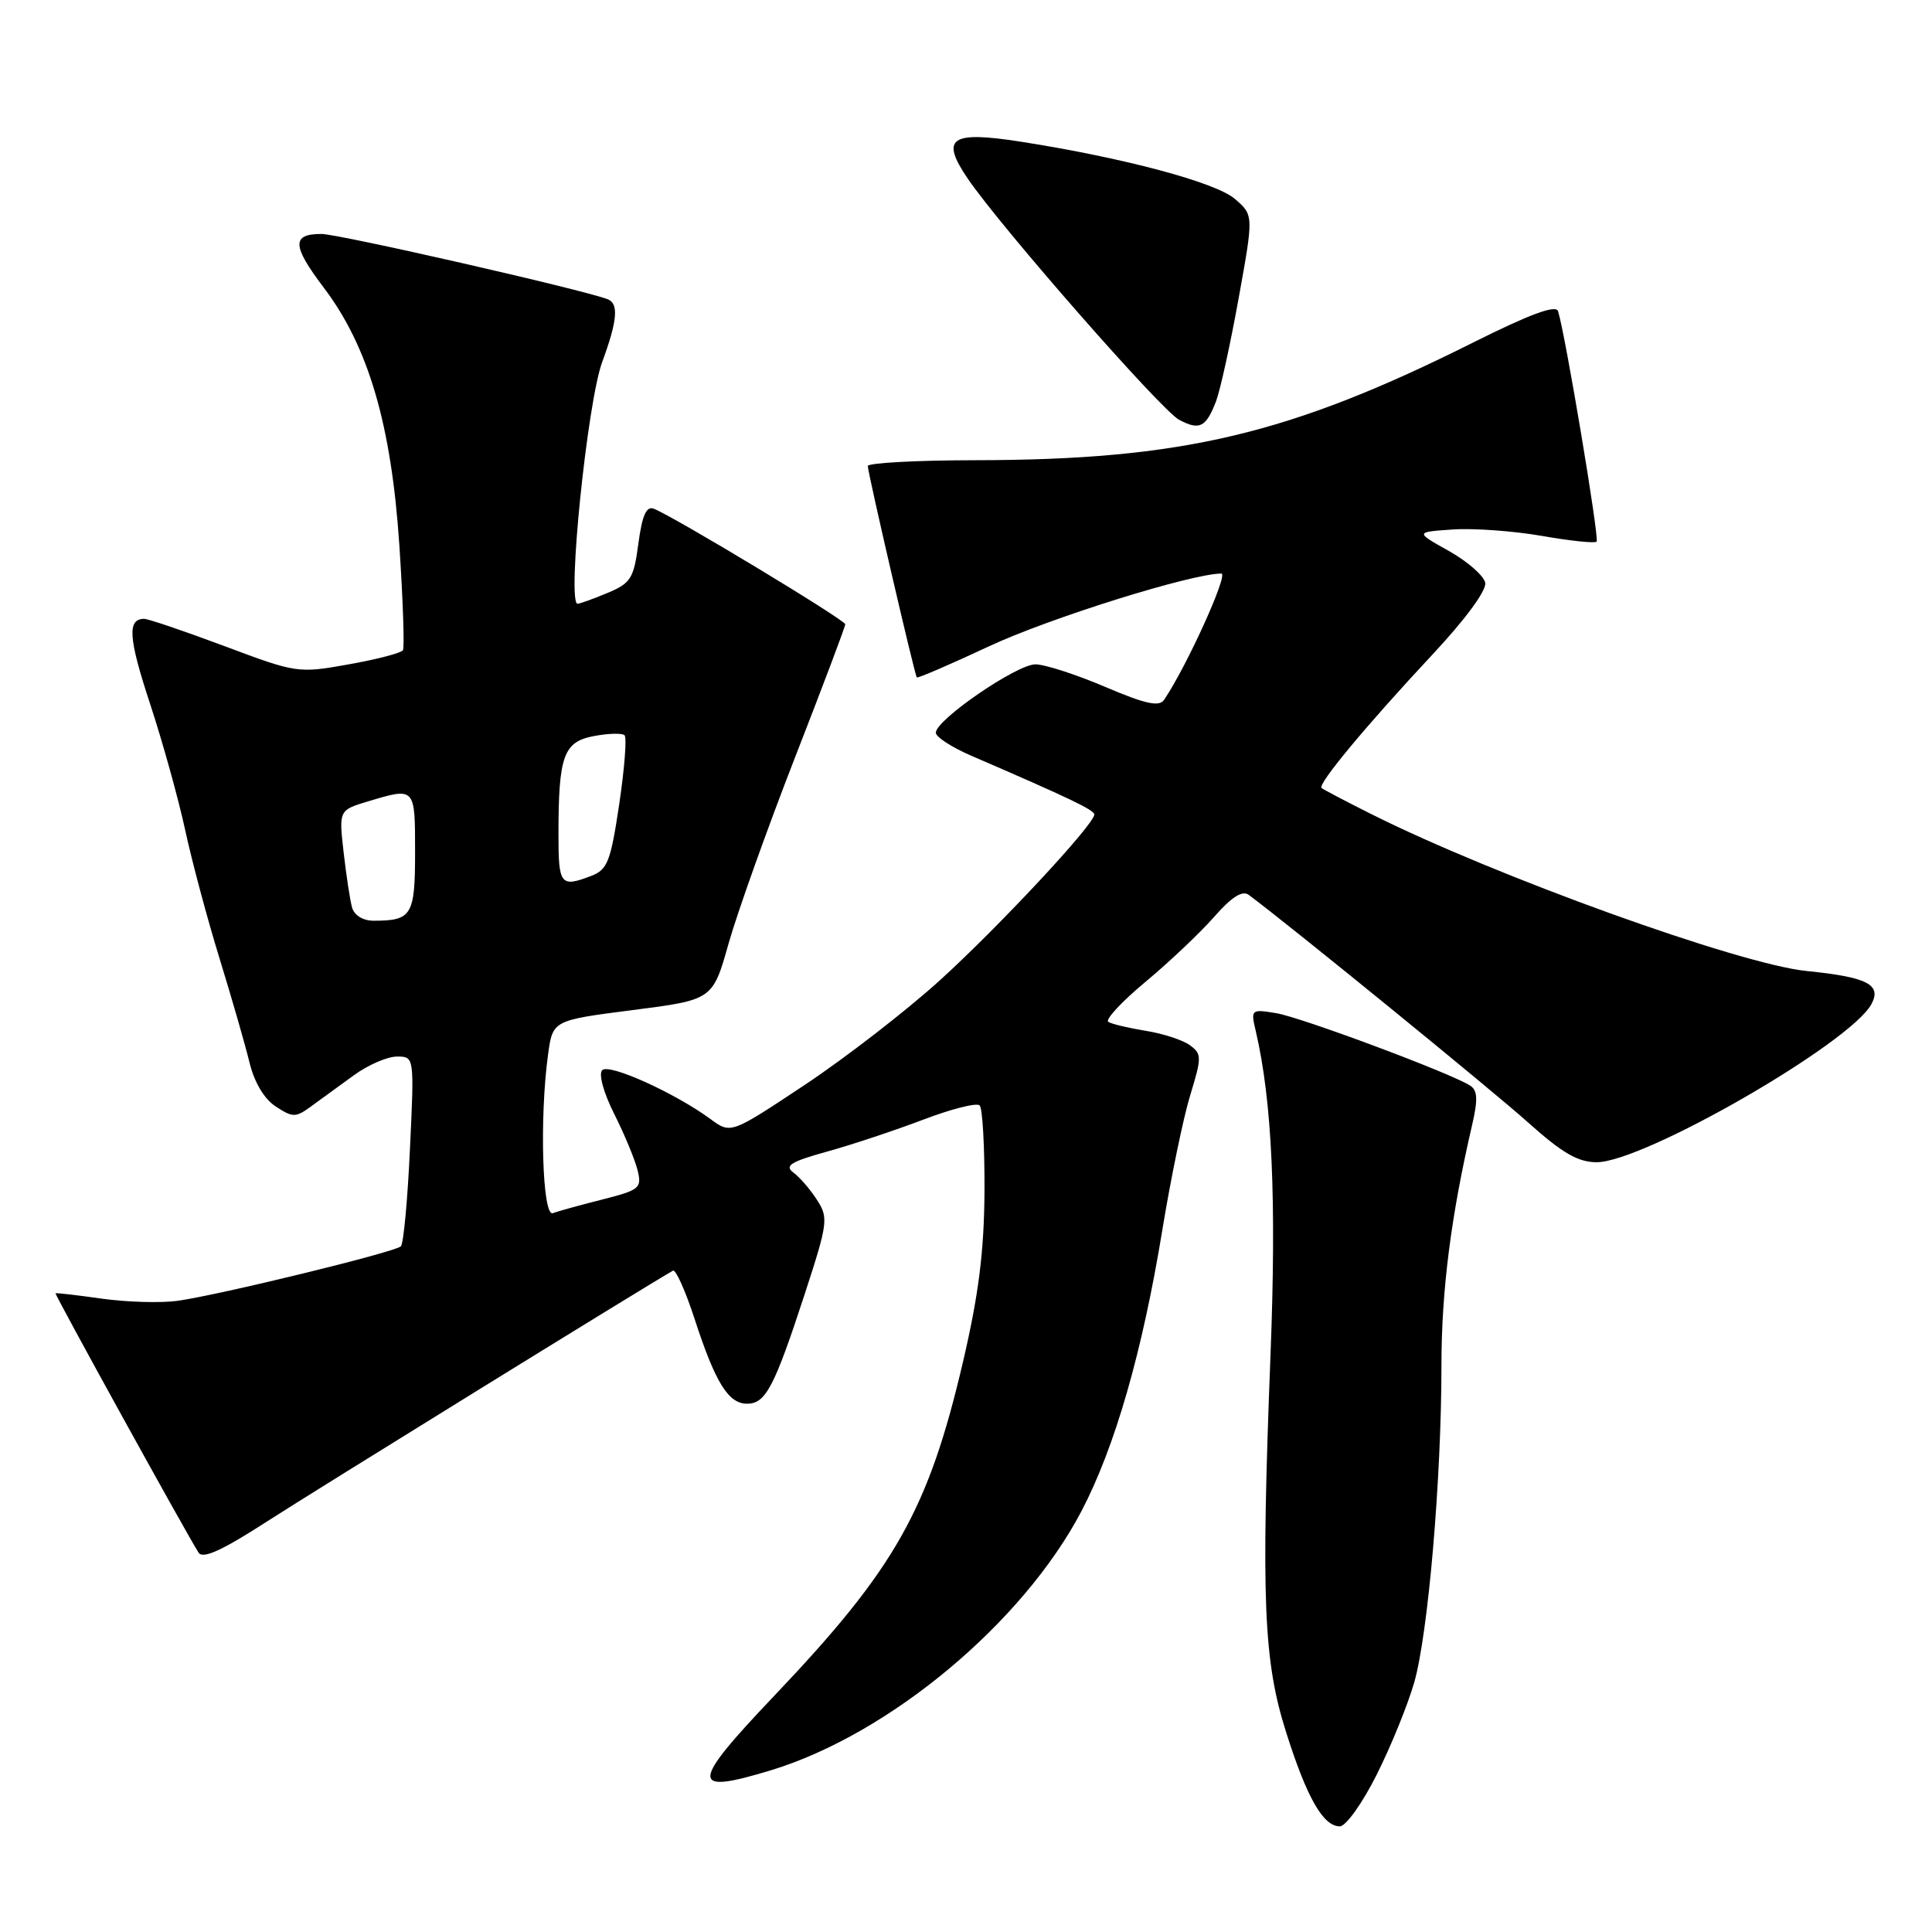 <?xml version="1.0" encoding="UTF-8" standalone="no"?>
<!DOCTYPE svg PUBLIC "-//W3C//DTD SVG 1.1//EN" "http://www.w3.org/Graphics/SVG/1.1/DTD/svg11.dtd" >
<svg xmlns="http://www.w3.org/2000/svg" xmlns:xlink="http://www.w3.org/1999/xlink" version="1.1" viewBox="0 0 256 256">
 <g >
 <path fill="currentColor"
d=" M 182.40 235.19 C 184.29 231.44 186.53 225.93 187.39 222.94 C 189.24 216.47 191.00 196.00 191.00 180.88 C 191.00 171.03 192.27 161.09 195.06 149.08 C 195.85 145.67 195.79 144.48 194.79 143.84 C 192.24 142.20 172.43 134.80 169.10 134.25 C 165.78 133.70 165.72 133.76 166.39 136.60 C 168.56 145.88 169.15 158.88 168.35 179.50 C 167.09 212.03 167.42 220.08 170.42 229.54 C 173.17 238.23 175.33 242.00 177.54 242.00 C 178.33 242.00 180.52 238.94 182.40 235.19 Z  M 102.12 234.58 C 117.83 229.81 135.53 215.04 143.30 200.23 C 147.73 191.78 151.38 179.10 154.01 163.00 C 155.14 156.12 156.80 148.08 157.71 145.12 C 159.25 140.08 159.25 139.65 157.66 138.49 C 156.72 137.81 154.10 136.95 151.82 136.59 C 149.55 136.22 147.32 135.69 146.86 135.41 C 146.40 135.13 148.60 132.75 151.76 130.12 C 154.92 127.49 159.02 123.61 160.87 121.50 C 163.21 118.84 164.62 117.94 165.47 118.58 C 171.07 122.75 197.71 144.46 202.42 148.68 C 206.99 152.78 209.08 154.00 211.57 154.00 C 217.79 154.00 245.21 138.22 247.98 133.04 C 249.36 130.46 247.41 129.47 239.44 128.67 C 230.52 127.79 198.17 116.13 181.64 107.84 C 178.27 106.15 175.32 104.60 175.11 104.41 C 174.56 103.91 181.14 96.01 189.81 86.73 C 194.17 82.07 197.00 78.22 196.80 77.22 C 196.62 76.29 194.46 74.40 191.99 73.01 C 187.50 70.50 187.50 70.50 192.50 70.16 C 195.25 69.97 200.57 70.36 204.31 71.01 C 208.06 71.67 211.32 72.01 211.56 71.77 C 211.95 71.38 207.41 44.26 206.45 41.23 C 206.17 40.35 202.71 41.63 195.27 45.35 C 170.86 57.58 156.63 60.94 129.25 60.98 C 121.41 60.99 115.00 61.34 114.99 61.75 C 114.98 62.62 121.18 89.37 121.48 89.76 C 121.60 89.90 125.92 88.04 131.09 85.62 C 139.06 81.90 157.90 76.00 161.84 76.00 C 162.83 76.00 157.19 88.42 154.24 92.74 C 153.60 93.69 151.75 93.28 146.45 91.02 C 142.63 89.39 138.47 88.04 137.21 88.03 C 134.76 88.00 124.00 95.38 124.00 97.09 C 124.00 97.65 126.14 99.04 128.75 100.16 C 141.78 105.79 145.00 107.33 145.00 107.93 C 145.00 109.23 132.47 122.68 124.59 129.85 C 120.14 133.89 112.08 140.13 106.67 143.73 C 96.84 150.26 96.84 150.26 94.17 148.30 C 89.45 144.83 80.72 140.88 79.80 141.80 C 79.29 142.31 79.97 144.77 81.38 147.59 C 82.74 150.29 84.13 153.65 84.48 155.05 C 85.07 157.43 84.77 157.68 79.81 158.94 C 76.89 159.68 73.94 160.49 73.25 160.75 C 71.87 161.26 71.47 148.12 72.62 139.74 C 73.24 135.20 73.24 135.20 83.84 133.84 C 94.44 132.48 94.44 132.48 96.55 124.99 C 97.72 120.87 101.67 109.80 105.33 100.40 C 109.00 90.99 112.00 83.04 112.00 82.72 C 112.00 82.15 89.24 68.41 86.63 67.41 C 85.64 67.03 85.09 68.29 84.59 72.01 C 83.98 76.65 83.59 77.28 80.49 78.57 C 78.61 79.36 76.82 80.00 76.53 80.00 C 75.10 80.00 77.82 53.31 79.80 47.95 C 81.81 42.50 82.01 40.22 80.52 39.65 C 77.19 38.37 44.86 31.00 42.59 31.00 C 38.63 31.00 38.69 32.55 42.89 38.10 C 48.83 45.94 51.86 56.31 52.92 72.29 C 53.40 79.55 53.61 85.80 53.39 86.16 C 53.17 86.52 49.94 87.37 46.21 88.03 C 39.52 89.23 39.30 89.20 29.76 85.62 C 24.44 83.63 19.64 82.00 19.10 82.00 C 16.84 82.00 17.01 84.54 19.89 93.27 C 21.56 98.35 23.65 105.88 24.54 110.00 C 25.43 114.12 27.48 121.78 29.09 127.00 C 30.70 132.22 32.48 138.41 33.05 140.75 C 33.69 143.41 35.00 145.61 36.54 146.62 C 38.81 148.10 39.18 148.10 41.25 146.58 C 42.49 145.68 45.03 143.82 46.90 142.47 C 48.77 141.11 51.33 140.00 52.60 140.00 C 54.90 140.00 54.90 140.00 54.32 152.25 C 54.01 158.99 53.47 164.79 53.12 165.14 C 52.37 165.91 29.08 171.59 23.50 172.37 C 21.30 172.67 16.80 172.54 13.50 172.08 C 10.20 171.61 7.43 171.29 7.36 171.37 C 7.21 171.50 24.75 203.30 26.31 205.73 C 26.87 206.61 29.41 205.46 35.40 201.59 C 41.76 197.49 85.50 170.46 89.17 168.37 C 89.53 168.16 90.82 171.03 92.03 174.74 C 94.78 183.20 96.51 186.00 98.99 186.00 C 101.45 186.00 102.59 183.83 106.62 171.50 C 109.70 162.05 109.79 161.36 108.26 159.00 C 107.38 157.62 105.97 155.99 105.14 155.38 C 103.91 154.46 104.75 153.94 109.56 152.60 C 112.83 151.70 118.56 149.79 122.31 148.37 C 126.05 146.94 129.42 146.09 129.81 146.47 C 130.19 146.85 130.48 151.97 130.45 157.83 C 130.40 165.83 129.69 171.48 127.61 180.42 C 123.02 200.06 118.64 207.82 102.63 224.66 C 91.42 236.45 91.34 237.85 102.12 234.58 Z  M 161.14 53.15 C 161.69 51.69 163.04 45.55 164.13 39.50 C 166.12 28.50 166.12 28.50 163.62 26.35 C 161.07 24.16 148.91 20.91 135.23 18.77 C 125.92 17.32 124.56 18.28 128.26 23.71 C 132.67 30.17 153.86 54.35 156.23 55.62 C 158.94 57.07 159.81 56.63 161.14 53.15 Z  M 46.65 120.25 C 46.38 119.29 45.88 115.99 45.53 112.92 C 44.90 107.35 44.90 107.35 48.82 106.17 C 55.03 104.31 55.00 104.28 55.00 112.89 C 55.00 121.31 54.58 122.00 49.49 122.00 C 48.10 122.00 46.94 121.28 46.65 120.25 Z  M 74.00 110.62 C 74.00 100.13 74.66 98.29 78.71 97.53 C 80.63 97.17 82.46 97.12 82.76 97.43 C 83.07 97.74 82.75 101.85 82.05 106.56 C 80.91 114.18 80.50 115.24 78.32 116.07 C 74.28 117.61 74.00 117.26 74.00 110.62 Z "/>
</g>
</svg>